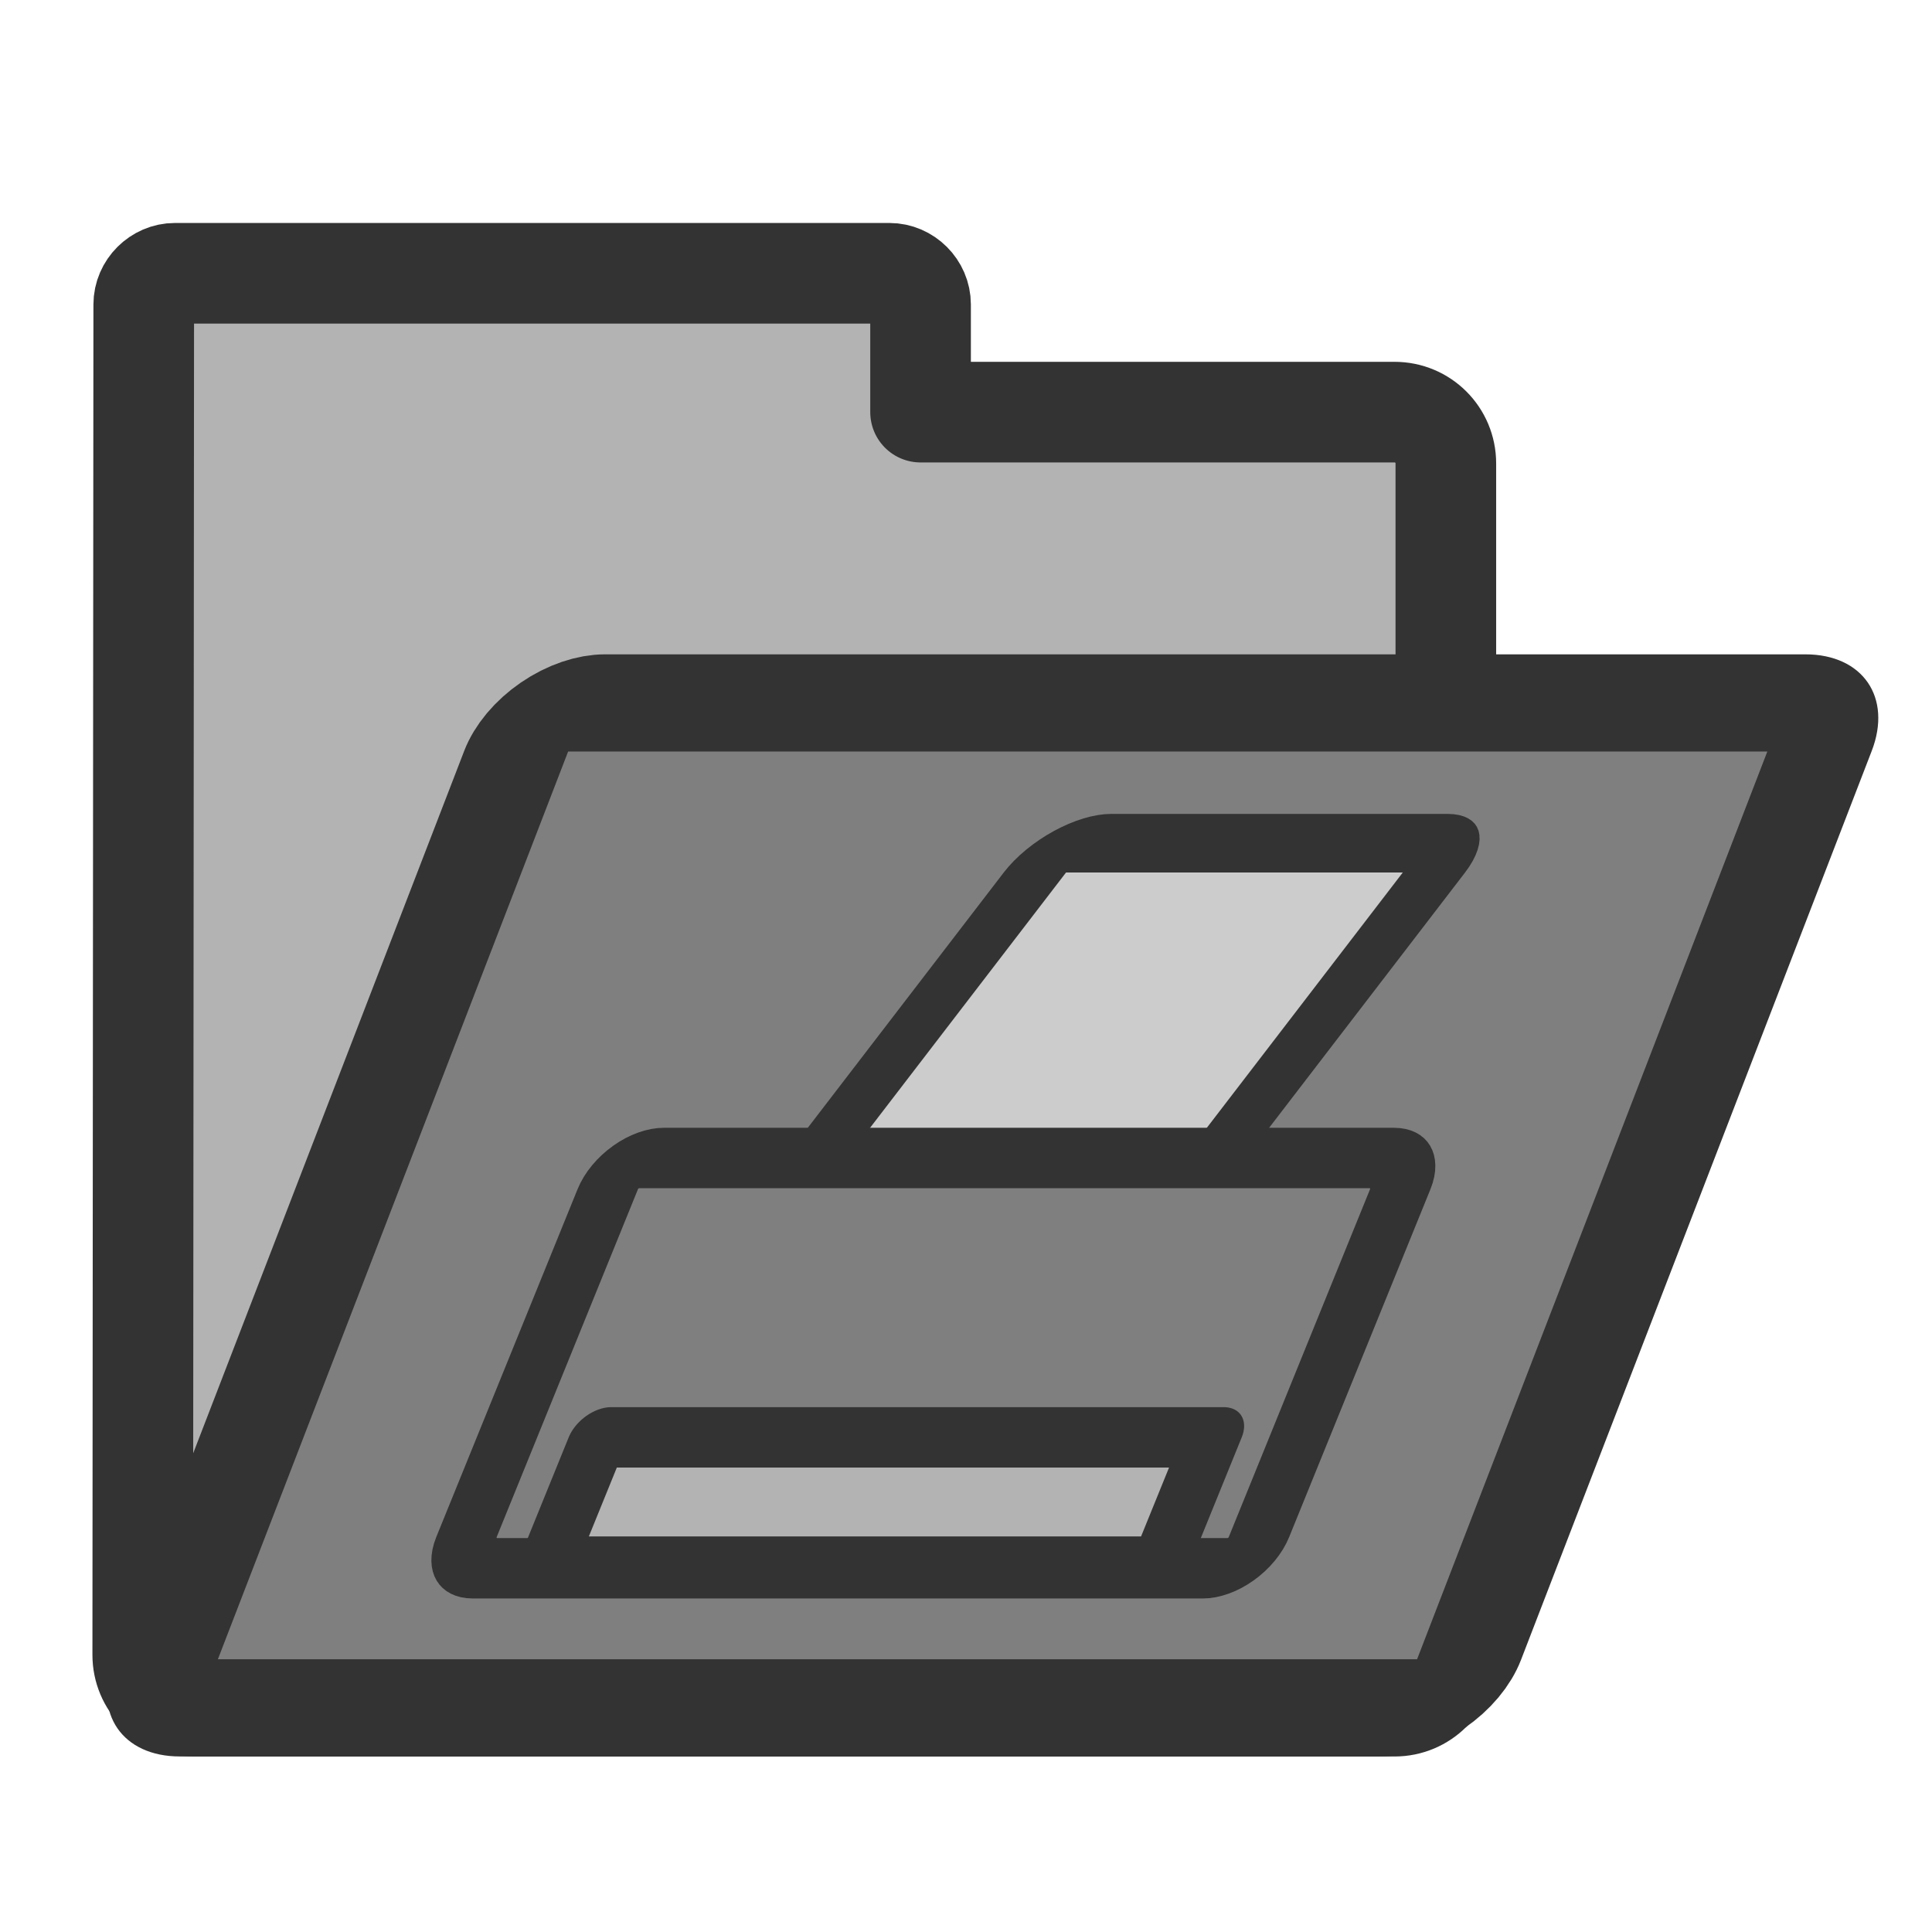 <?xml version="1.0" encoding="UTF-8" standalone="no"?>
<!DOCTYPE svg PUBLIC "-//W3C//DTD SVG 20010904//EN"
"http://www.w3.org/TR/2001/REC-SVG-20010904/DTD/svg10.dtd">
<svg
   sodipodi:docname="folder_print.svg"
   height="60"
   sodipodi:version="0.32"
   width="60"
   _SVGFile__filename="scalable/filesystems/folder_print.svg"
   version="1.0"
   y="0"
   x="0"
   inkscape:version="0.39"
   id="svg1"
   sodipodi:docbase="/home/danny/work/flat/newscale/filesystems"
   xmlns="http://www.w3.org/2000/svg"
   xmlns:cc="http://web.resource.org/cc/"
   xmlns:inkscape="http://www.inkscape.org/namespaces/inkscape"
   xmlns:sodipodi="http://sodipodi.sourceforge.net/DTD/sodipodi-0.dtd"
   xmlns:rdf="http://www.w3.org/1999/02/22-rdf-syntax-ns#"
   xmlns:dc="http://purl.org/dc/elements/1.1/"
   xmlns:xlink="http://www.w3.org/1999/xlink">
  <sodipodi:namedview
     bordercolor="#666666"
     inkscape:pageshadow="2"
     inkscape:window-y="0"
     pagecolor="#ffffff"
     inkscape:window-height="685"
     inkscape:zoom="6.9465337"
     inkscape:window-x="0"
     borderopacity="1.0"
     inkscape:cx="31.916850"
     inkscape:cy="16.989363"
     inkscape:window-width="1016"
     inkscape:pageopacity="0.0"
     id="base" />
  <defs
     id="defs3">
    <linearGradient
       id="linearGradient900">
      <stop
         style="stop-color:#000;stop-opacity:1;"
         id="stop901"
         offset="0" />
      <stop
         style="stop-color:#fff;stop-opacity:1;"
         id="stop902"
         offset="1" />
    </linearGradient>
    <linearGradient
       xlink:href="#linearGradient900"
       id="linearGradient903" />
    <linearGradient
       xlink:href="#linearGradient900"
       id="linearGradient904" />
    <linearGradient
       xlink:href="#linearGradient900"
       id="linearGradient905" />
    <linearGradient
       xlink:href="#linearGradient900"
       id="linearGradient906" />
    <linearGradient
       xlink:href="#linearGradient900"
       id="linearGradient907" />
  </defs>
  <path
     style="font-size:12;fill:#b3b3b3;fill-rule:evenodd;stroke:#333333;stroke-width:3.125;stroke-dasharray:none;stroke-linejoin:round;"
     d="M 5.433,8.487 C 4.907,8.487 4.464,8.929 4.464,9.455 L 4.433,51.393 C 4.433,52.277 5.143,52.987 6.027,52.987 L 43.308,52.987 C 44.192,52.987 44.902,52.277 44.902,51.393 L 44.902,14.393 C 44.902,13.509 44.192,12.799 43.308,12.799 L 28.589,12.799 L 28.589,9.455 C 28.589,8.929 28.147,8.487 27.621,8.487 L 5.433,8.487 z "
     id="path938"
     sodipodi:nodetypes="cccccccccccc" />
  <path
     transform="matrix(1,0,-0.36,0.933,0,0)"
     style="font-size:12;fill:#7f7f7f;fill-rule:evenodd;stroke:#333333;stroke-width:3.235;stroke-linejoin:round;"
     d="M 26.628,23.398 C 25.744,23.398 25.032,24.109 25.032,24.993 L 25.032,55.253 C 25.032,56.137 25.744,56.848 26.628,56.848 L 63.913,56.848 C 64.797,56.848 65.509,56.137 65.509,55.253 L 65.509,24.993 C 65.509,24.109 64.797,23.398 63.913,23.398 L 26.628,23.398 z "
     id="rect922" />
  <g
     id="g1573"
     transform="translate(0,3.891247e-6)">
    <path
       transform="matrix(0.485,0,-0.35,0.456,22.468,22.829)"
       style="font-size:12;fill:#cccccc;fill-rule:evenodd;stroke:#333333;stroke-width:3.988;stroke-linecap:round;stroke-linejoin:round;"
       d="M 28.694,7.362 C 27.586,7.362 26.694,8.254 26.694,9.362 L 26.694,28.699 C 26.694,29.807 27.586,30.699 28.694,30.699 L 50.246,30.699 C 51.354,30.699 52.246,29.807 52.246,28.699 L 52.246,9.362 C 52.246,8.254 51.354,7.362 50.246,7.362 L 28.694,7.362 z "
       id="rect765" />
    <path
       transform="matrix(0.485,0,-0.197,0.485,22.468,22.829)"
       style="font-size:12;fill:#7f7f7f;fill-rule:evenodd;stroke:#333333;stroke-width:3.868;stroke-linecap:round;stroke-linejoin:round;"
       d="M 6.402,27.079 C 5.294,27.079 4.402,27.971 4.402,29.079 L 4.402,51.351 C 4.402,52.459 5.294,53.351 6.402,53.351 L 53.147,53.351 C 54.255,53.351 55.147,52.459 55.147,51.351 L 55.147,29.079 C 55.147,27.971 54.255,27.079 53.147,27.079 L 6.402,27.079 z "
       id="rect764" />
    <path
       transform="matrix(0.485,0,-0.197,0.485,22.468,22.829)"
       style="font-size:12;fill:#b3b3b3;fill-rule:evenodd;stroke:#333333;stroke-width:3.868;stroke-linecap:round;stroke-linejoin:round;"
       d="M 10.288,44.968 L 10.288,53.246 L 49.516,53.246 L 49.516,44.968 L 10.288,44.968 z "
       id="rect766" />
  </g>
</svg>
